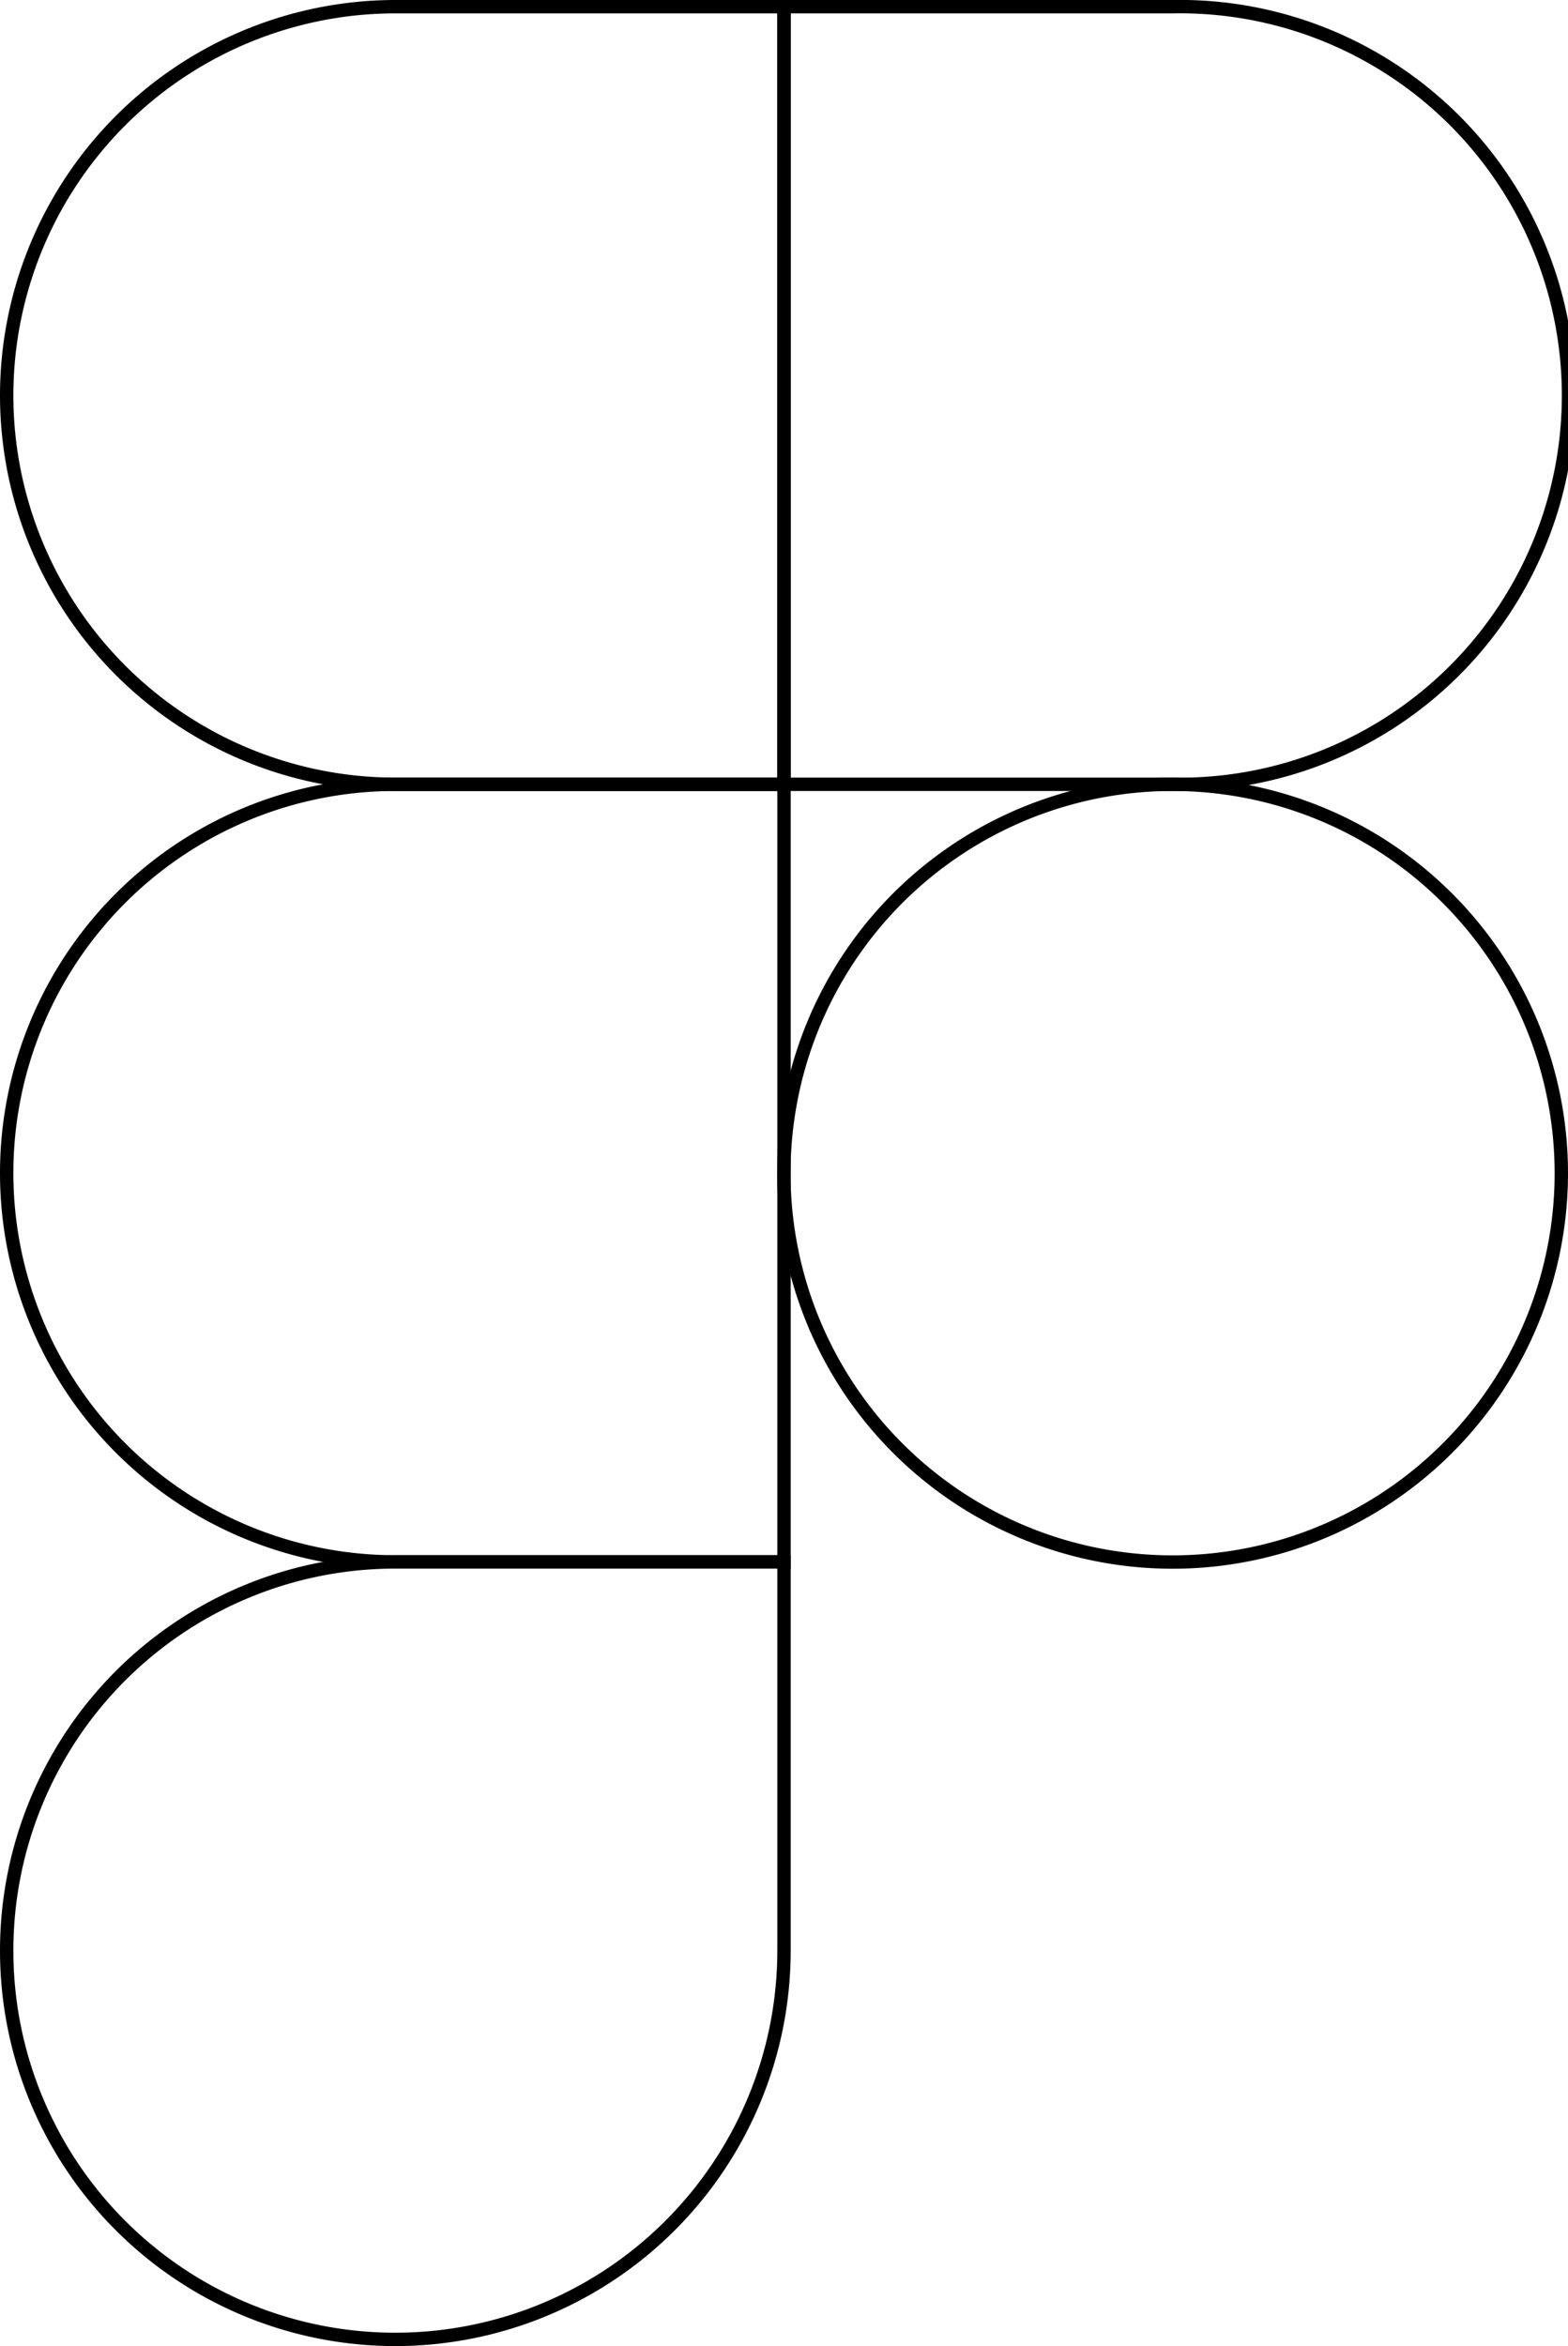 <svg xmlns="http://www.w3.org/2000/svg" viewBox="0 0 117.3 175.44"><defs><style>.cls-1{fill:none;stroke:#000;stroke-miterlimit:10;}</style></defs><g id="Calque_2" data-name="Calque 2"><g id="Calque_3" data-name="Calque 3"><path id="path0_fill" data-name="path0 fill" class="cls-1" d="M29.57,174.94a29.08,29.08,0,0,0,29.08-29.07V116.8H29.57a29.07,29.07,0,0,0,0,58.14Z"/><path id="path1_fill" data-name="path1 fill" class="cls-1" d="M.5,87.72A29.08,29.08,0,0,1,29.57,58.65H58.65V116.8H29.57A29.09,29.09,0,0,1,.5,87.72Z"/><path id="path1_fill-2" data-name="path1 fill" class="cls-1" d="M.5,29.57A29.09,29.09,0,0,1,29.57.5H58.65V58.65H29.57A29.09,29.09,0,0,1,.5,29.57Z"/><path id="path2_fill" data-name="path2 fill" class="cls-1" d="M58.65.5H87.72a29.08,29.08,0,1,1,0,58.15H58.65Z"/><path id="path3_fill" data-name="path3 fill" class="cls-1" d="M116.8,87.72A29.08,29.08,0,1,1,87.72,58.65,29.09,29.09,0,0,1,116.8,87.72Z"/></g></g></svg>